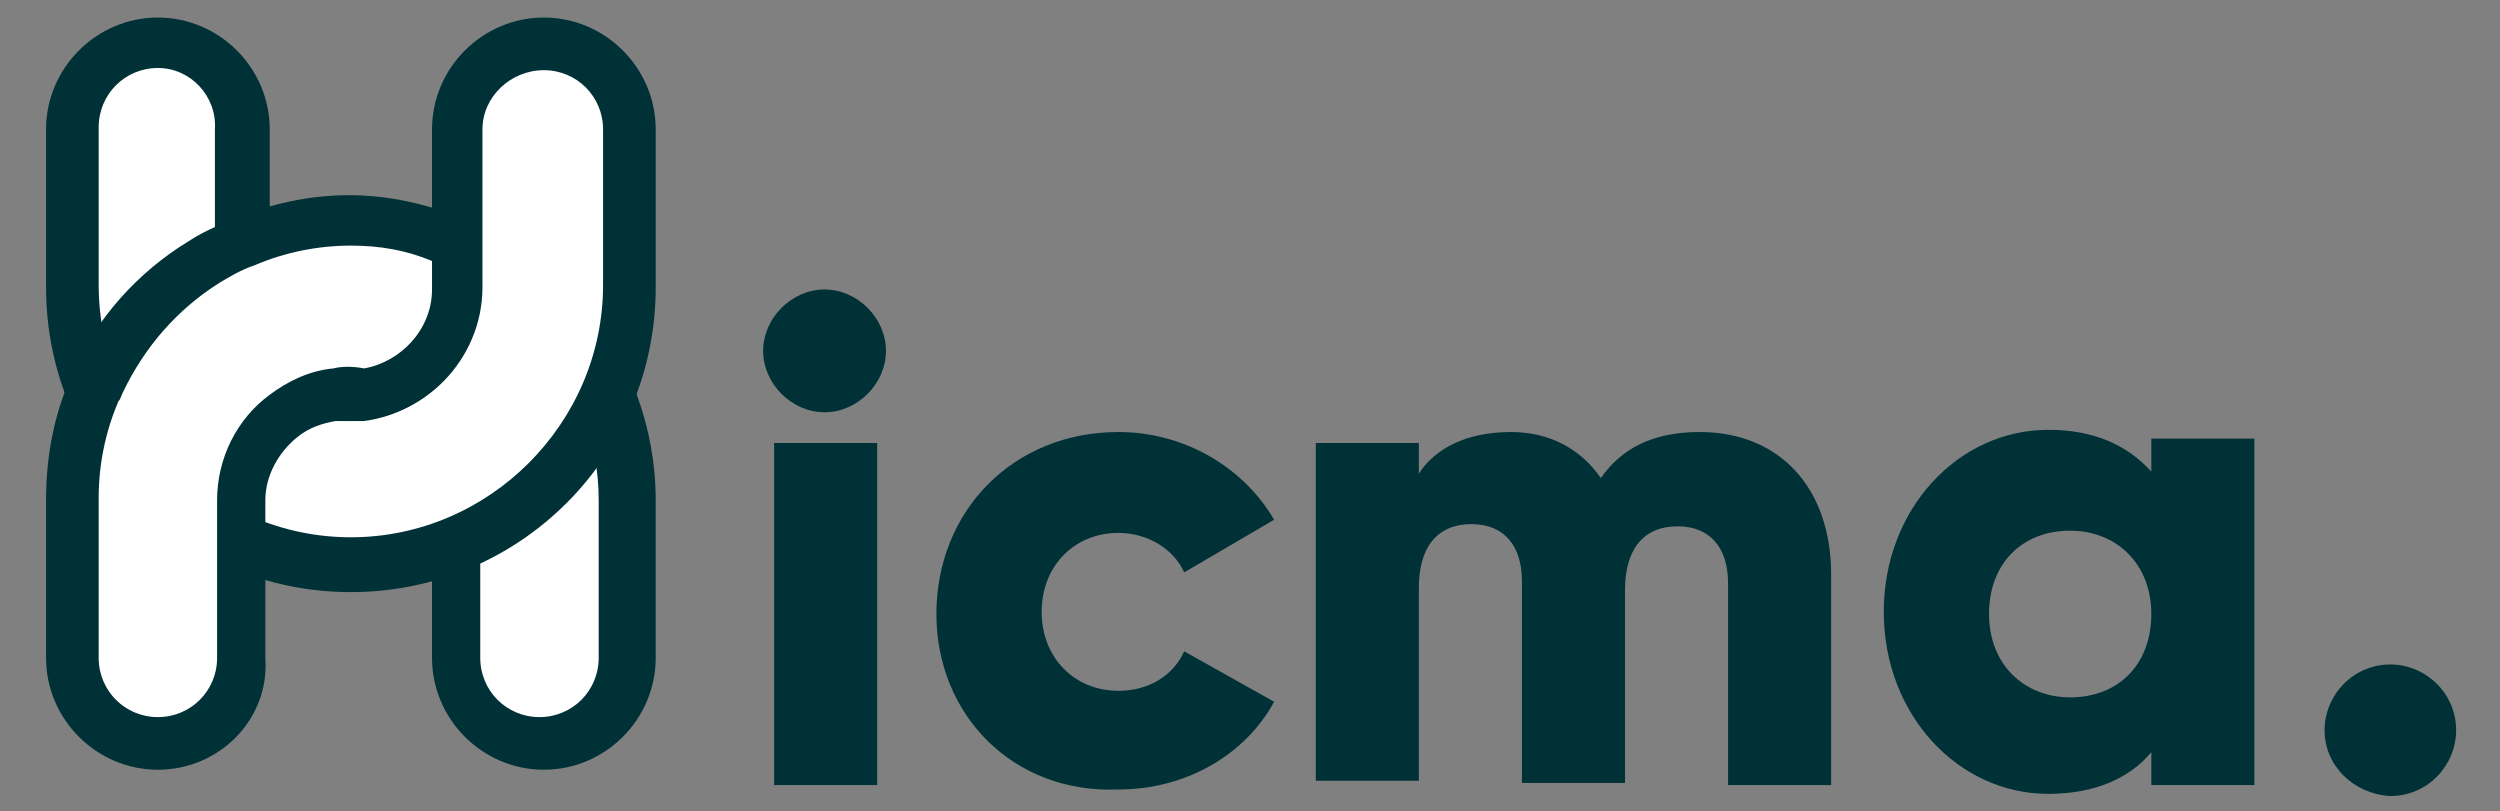 <?xml version="1.0" encoding="utf-8"?>
<!-- Generator: Adobe Illustrator 24.1.3, SVG Export Plug-In . SVG Version: 6.00 Build 0)  -->
<svg version="1.1" id="Layer_1" xmlns="http://www.w3.org/2000/svg" xmlns:xlink="http://www.w3.org/1999/xlink" x="0px" y="0px"
	 viewBox="0 0 114 37" style="enable-background:new 0 0 114 37;" xml:space="preserve">
<rect x="0" y="0" width="114" height="37" fill="#808080" stroke="none"/>
<style type="text/css">
	.st0{display:none;}
	.st1{display:inline;opacity:0.4;}
	.st2{fill:#92F7FF;}
	.st3{display:inline;}
	.st4{fill:#003136;}
	.st5{fill:#FFFFFF;}
</style>
<g id="BGD">
</g>
<g id="Hero">
</g>
<g id="Slogan">
</g>
<g id="Services">
</g>
<g id="Clients">
</g>
<g id="Proposal">
</g>
<g id="Diver_Shop">
</g>
<g id="Guides_1_" class="st0">
	<g id="Grid" class="st1">
		<rect x="672.5" y="-2068" class="st2" width="76" height="6963"/>
		<rect x="575" y="-2068" class="st2" width="76" height="6963"/>
		<rect x="769.9" y="-2068" class="st2" width="76" height="6963"/>
		<rect x="1062.3" y="-2068" class="st2" width="76" height="6963"/>
		<rect x="867.4" y="-2068" class="st2" width="76" height="6963"/>
		<rect x="964.8" y="-2068" class="st2" width="76" height="6963"/>
		<rect x="1159.7" y="-2068" class="st2" width="76" height="6963"/>
		<rect x="1257.2" y="-2068" class="st2" width="76" height="6963"/>
		<rect x="1354.6" y="-2068" class="st2" width="76" height="6963"/>
		<rect x="1452.1" y="-2068" class="st2" width="76" height="6963"/>
		<rect x="1549.5" y="-2068" class="st2" width="76" height="6963"/>
		<rect x="1647" y="-2068" class="st2" width="76" height="6963"/>
	</g>
	<g id="Guides" class="st3">
	</g>
</g>
<g>
	<g>
		<g>
			<g>
				<g>
					<path class="st4" d="M34.8,16c0-1.5,1.3-2.8,2.8-2.8c1.5,0,2.8,1.3,2.8,2.8c0,1.5-1.3,2.8-2.8,2.8C36.1,18.8,34.8,17.5,34.8,16
						z M35.3,20.2H40v15.6h-4.7V20.2z"/>
				</g>
			</g>
			<g>
				<g>
					<path class="st4" d="M42.7,28c0-4.7,3.5-8.3,8.3-8.3c3,0,5.7,1.6,7.1,4l-4.1,2.4c-0.5-1.1-1.7-1.8-3-1.8c-2,0-3.5,1.5-3.5,3.6
						s1.5,3.6,3.5,3.6c1.4,0,2.5-0.7,3-1.8l4.1,2.3c-1.3,2.4-4,4-7.1,4C46.2,36.2,42.7,32.6,42.7,28z"/>
				</g>
			</g>
			<g>
				<g>
					<path class="st4" d="M83.5,26.2v9.6h-4.7v-9.2c0-1.6-0.8-2.6-2.3-2.6c-1.6,0-2.4,1.1-2.4,2.9v8.8h-4.7v-9.2
						c0-1.6-0.8-2.6-2.3-2.6c-1.6,0-2.4,1.1-2.4,2.9v8.8h-4.7V20.2h4.7v1.4c0.7-1.1,2.1-1.9,4.2-1.9c1.8,0,3.2,0.8,4.1,2.1
						c0.9-1.3,2.3-2.1,4.5-2.1C81.2,19.7,83.5,22.3,83.5,26.2z"/>
				</g>
			</g>
			<g>
				<g>
					<path class="st4" d="M102.8,20.2v15.6h-4.7v-1.5c-1,1.2-2.6,1.9-4.7,1.9c-4.1,0-7.5-3.6-7.5-8.3s3.4-8.3,7.5-8.3
						c2.1,0,3.6,0.7,4.7,1.9v-1.5H102.8z M98.1,28c0-2.3-1.6-3.8-3.7-3.8c-2.2,0-3.7,1.5-3.7,3.8s1.6,3.8,3.7,3.8
						C96.6,31.8,98.1,30.3,98.1,28z"/>
				</g>
			</g>
			<g>
				<g>
					<path class="st4" d="M106,33.3c0-1.6,1.3-3,3-3c1.6,0,3,1.3,3,3c0,1.6-1.3,3-3,3C107.3,36.2,106,34.9,106,33.3z"/>
				</g>
			</g>
		</g>
	</g>
	<g>
		<g>
			<path class="st5" d="M25.7,14.6c-0.7-0.8-1.6-1.3-2.7-1.4c-1-0.1-2.1,0.2-2.9,0.9c-0.8,0.7-1.3,1.6-1.4,2.7
				c-0.1,1,0.2,2.1,0.9,2.9c0.7,0.9,1.1,2,1.1,3.1V30c0,2.2,1.8,3.9,3.9,3.9s3.9-1.8,3.9-3.9v-7.2C28.7,19.8,27.6,16.9,25.7,14.6z"
				/>
			<path class="st4" d="M24.8,35.1c-2.8,0-5.1-2.3-5.1-5.1v-7.2c0-0.9-0.3-1.7-0.9-2.4c-0.9-1-1.3-2.4-1.2-3.7
				c0.1-1.4,0.8-2.6,1.8-3.5c1-0.9,2.4-1.3,3.7-1.2c1.4,0.1,2.6,0.8,3.5,1.8l0,0c2.1,2.5,3.3,5.7,3.3,9V30
				C29.9,32.8,27.6,35.1,24.8,35.1z M22.7,14.4c-0.6,0-1.3,0.2-1.8,0.6c-0.6,0.5-0.9,1.1-1,1.9c-0.1,0.7,0.2,1.4,0.6,2
				c0.9,1.1,1.4,2.5,1.4,3.9V30c0,1.5,1.2,2.7,2.7,2.7s2.7-1.2,2.7-2.7v-7.2c0-2.7-1-5.3-2.7-7.4l0,0c-0.5-0.6-1.1-0.9-1.9-1
				C22.9,14.4,22.8,14.4,22.7,14.4z"/>
		</g>
		<g>
			<path class="st5" d="M24.8,2c-2.2,0-3.9,1.8-3.9,3.9v7.2c0,2.7-2.2,4.9-4.9,4.9s-4.9-2.2-4.9-4.9V5.9C11.1,3.7,9.4,2,7.2,2
				S3.3,3.7,3.3,5.9v7.2c0,7,5.7,12.7,12.7,12.7s12.7-5.7,12.7-12.7V5.9C28.7,3.7,26.9,2,24.8,2z"/>
			<path class="st4" d="M16,27C8.3,27,2.1,20.8,2.1,13.1V5.9c0-2.8,2.3-5.1,5.1-5.1s5.1,2.3,5.1,5.1v7.2c0,2,1.6,3.7,3.7,3.7
				s3.7-1.6,3.7-3.7V5.9c0-2.8,2.3-5.1,5.1-5.1s5.1,2.3,5.1,5.1v7.2C29.9,20.8,23.7,27,16,27z M7.2,3.1c-1.5,0-2.7,1.2-2.7,2.7v7.2
				c0,6.3,5.2,11.5,11.5,11.5s11.5-5.2,11.5-11.5V5.9c0-1.5-1.2-2.7-2.7-2.7S22,4.4,22,5.9v7.2c0,3.3-2.7,6.1-6.1,6.1
				s-6.1-2.7-6.1-6.1V5.9C9.9,4.4,8.7,3.1,7.2,3.1z"/>
		</g>
		<g>
			<path class="st5" d="M20.9,11v2.1c0,2.5-1.8,4.5-4.2,4.8c-0.2,0-0.4,0-0.6,0c-0.2,0-0.4,0-0.6,0c-0.8,0.1-1.6,0.4-2.3,0.9
				c-1.2,0.9-1.9,2.3-1.9,3.9V30c0,2.2-1.8,3.9-3.9,3.9S3.3,32.2,3.3,30v-7.2c0-1.7,0.3-3.3,0.9-4.8c0.1-0.2,0.1-0.3,0.2-0.5
				c1.1-2.3,2.7-4.2,4.9-5.5c0.6-0.4,1.2-0.7,1.8-0.9c1.5-0.6,3.2-1,4.9-1S19.3,10.4,20.9,11z"/>
			<path class="st4" d="M7.2,35.1c-2.8,0-5.1-2.3-5.1-5.1v-7.2c0-1.8,0.3-3.6,1-5.3c0.1-0.2,0.1-0.4,0.2-0.5c1.1-2.5,3-4.6,5.3-6
				c0.6-0.4,1.3-0.7,2-1c1.7-0.7,3.5-1.1,5.3-1.1c1.8,0,3.6,0.4,5.3,1.1l0.7,0.3v2.9c0,3-2.3,5.6-5.3,6l-0.2,0l-0.2,0
				c-0.3,0-0.6,0-0.9,0c-0.6,0.1-1.2,0.3-1.7,0.7c-0.9,0.7-1.5,1.8-1.5,2.9V30C12.3,32.8,10,35.1,7.2,35.1z M16,11.2
				c-1.5,0-3,0.3-4.4,0.9c-0.6,0.2-1.1,0.5-1.6,0.8c-1.9,1.2-3.4,2.9-4.4,5c-0.1,0.2-0.1,0.3-0.2,0.4c-0.6,1.4-0.9,2.9-0.9,4.4V30
				c0,1.5,1.2,2.7,2.7,2.7s2.7-1.2,2.7-2.7v-7.2c0-1.9,0.9-3.7,2.4-4.8c0.8-0.6,1.8-1.1,2.9-1.2c0.4-0.1,0.9-0.1,1.4,0
				c1.7-0.3,3.1-1.8,3.1-3.6v-1.3C18.5,11.4,17.3,11.2,16,11.2z"/>
		</g>
	</g>
</g>
</svg>
